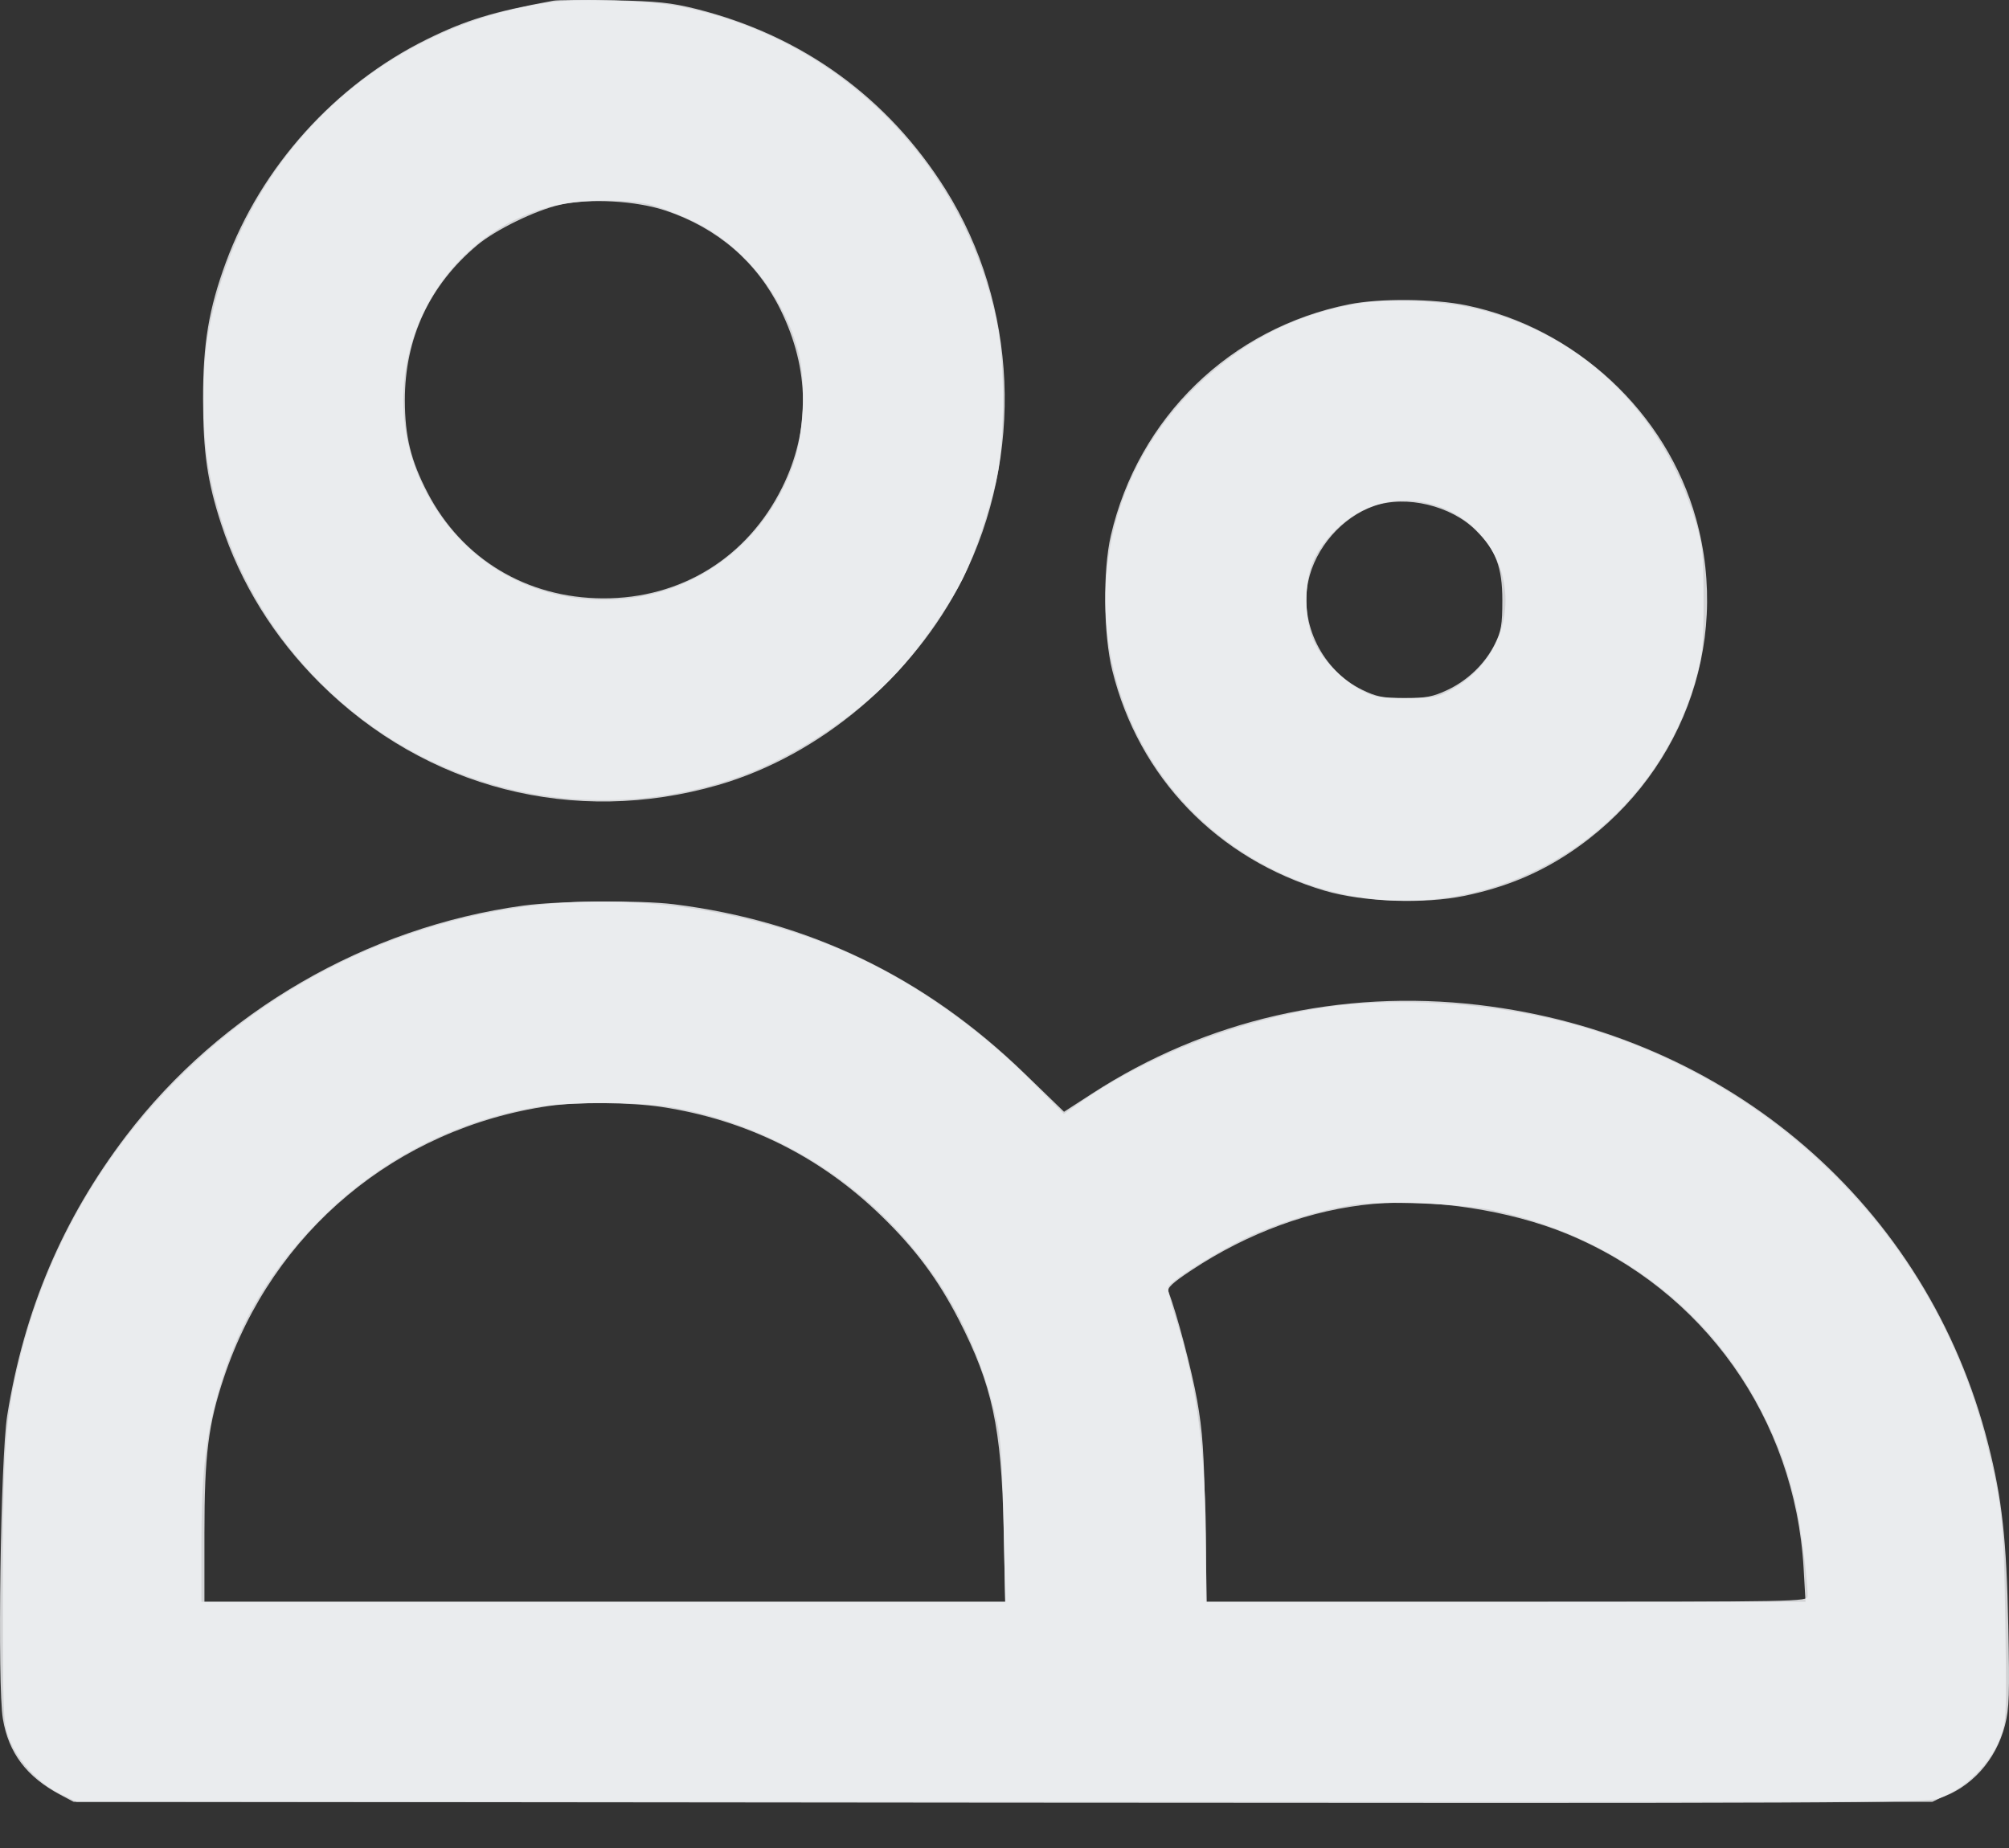 <svg width="25" height="23" viewBox="0 0 25 23" fill="none" xmlns="http://www.w3.org/2000/svg">
<rect x="0" y="0" width="25" height="23" fill="#333333" stroke="none"/>
<path fill-rule="evenodd" clip-rule="evenodd" d="M6.886 0.009C6.133 0.147 5.797 0.25 5.312 0.489C4.171 1.052 3.25 2.075 2.811 3.265C2.599 3.841 2.526 4.276 2.527 4.964C2.528 5.631 2.581 5.997 2.752 6.521C2.994 7.262 3.41 7.933 3.982 8.503C5.299 9.814 7.148 10.287 8.937 9.77C10.202 9.404 11.365 8.424 11.976 7.21C12.747 5.675 12.666 3.791 11.766 2.357C11.048 1.214 9.982 0.442 8.667 0.112C8.351 0.033 8.182 0.015 7.634 0.004C7.274 -0.003 6.937 -0.001 6.886 0.009ZM6.967 2.549C6.663 2.618 6.168 2.859 5.941 3.049C5.345 3.548 5.037 4.207 5.038 4.983C5.039 5.433 5.112 5.731 5.319 6.13C5.749 6.958 6.554 7.443 7.503 7.447C8.474 7.451 9.3 6.941 9.733 6.068C10.086 5.357 10.078 4.595 9.711 3.851C9.42 3.262 8.931 2.84 8.289 2.623C7.918 2.498 7.335 2.465 6.967 2.549ZM16.791 3.787C15.313 4.081 14.164 5.197 13.823 6.667C13.723 7.102 13.731 7.899 13.841 8.343C14.169 9.674 15.152 10.693 16.486 11.086C16.966 11.227 17.72 11.254 18.227 11.149C18.721 11.046 19.131 10.878 19.522 10.62C20.912 9.701 21.544 8.04 21.106 6.458C20.739 5.133 19.606 4.08 18.246 3.8C17.845 3.717 17.174 3.711 16.791 3.787ZM17.1 6.297C16.7 6.436 16.366 6.819 16.279 7.238C16.169 7.765 16.458 8.344 16.948 8.584C17.129 8.672 17.207 8.688 17.478 8.688C17.745 8.688 17.831 8.672 18.008 8.589C18.265 8.469 18.483 8.258 18.604 8.012C18.681 7.856 18.695 7.773 18.695 7.472C18.695 7.059 18.616 6.85 18.365 6.6C18.058 6.293 17.498 6.159 17.1 6.297ZM6.511 11.271C4.563 11.538 2.747 12.591 1.57 14.136C0.782 15.171 0.301 16.301 0.09 17.616C0.007 18.134 -0.034 20.98 0.036 21.394C0.107 21.817 0.331 22.114 0.748 22.336L0.916 22.425L12.425 22.436C22.916 22.445 23.951 22.44 24.121 22.385C24.526 22.254 24.837 21.911 24.95 21.471C25.003 21.263 25.009 21.084 24.991 20.236C24.969 19.154 24.913 18.651 24.742 17.977C23.989 15.003 21.515 12.872 18.396 12.507C16.684 12.307 15.006 12.692 13.591 13.61L13.241 13.837L12.748 13.359C11.512 12.161 10.064 11.463 8.384 11.254C7.961 11.202 6.953 11.211 6.511 11.271ZM6.83 13.765C4.935 14.041 3.393 15.329 2.787 17.142C2.592 17.724 2.544 18.106 2.544 19.085L2.544 19.936H12.51L12.489 19.01C12.462 17.768 12.347 17.236 11.933 16.428C11.673 15.923 11.39 15.542 10.968 15.133C10.204 14.392 9.287 13.937 8.233 13.777C7.847 13.719 7.187 13.713 6.83 13.765ZM17.085 14.984C16.319 15.054 15.537 15.339 14.828 15.808C14.592 15.964 14.522 16.029 14.54 16.076C14.644 16.345 14.828 17.043 14.897 17.428C14.965 17.81 14.984 18.085 14.998 18.916L15.017 19.936H22.468L22.444 19.515C22.336 17.655 21.202 16.055 19.491 15.353C18.786 15.064 17.828 14.917 17.085 14.984Z" fill="#EEF0F2" fill-opacity="0.85"/>
<path fill-rule="evenodd" clip-rule="evenodd" d="M6.867 0.026C4.7 0.324 3.005 1.95 2.596 4.122C2.513 4.565 2.513 5.354 2.596 5.825C2.775 6.838 3.261 7.769 3.989 8.497C5.334 9.842 7.296 10.301 9.117 9.695C9.826 9.459 10.642 8.932 11.153 8.379C11.44 8.069 11.803 7.554 11.976 7.21C12.128 6.91 12.328 6.312 12.41 5.919C12.503 5.465 12.505 4.52 12.414 4.058C12.011 2.033 10.453 0.468 8.451 0.079C8.072 0.005 7.224 -0.023 6.867 0.026ZM6.856 2.57C5.358 2.962 4.583 4.676 5.274 6.068C5.728 6.984 6.618 7.51 7.634 7.463C8.655 7.415 9.519 6.766 9.871 5.782C9.999 5.423 10.032 4.768 9.94 4.4C9.764 3.697 9.262 3.063 8.645 2.762C8.47 2.677 8.226 2.581 8.104 2.55C7.79 2.471 7.197 2.48 6.856 2.57ZM16.858 3.785C16.106 3.918 15.461 4.253 14.887 4.808C13.063 6.573 13.508 9.593 15.766 10.784C17.875 11.896 20.484 10.737 21.115 8.408C21.189 8.133 21.201 8.004 21.199 7.453C21.197 6.871 21.189 6.788 21.096 6.48C20.694 5.149 19.715 4.186 18.428 3.857C17.961 3.738 17.298 3.707 16.858 3.785ZM16.973 6.344C16.714 6.466 16.462 6.721 16.343 6.979C16.227 7.232 16.229 7.717 16.348 7.977C16.456 8.213 16.693 8.459 16.936 8.589C17.102 8.678 17.163 8.689 17.497 8.689C17.841 8.689 17.887 8.68 18.07 8.579C18.657 8.253 18.895 7.555 18.622 6.956C18.34 6.336 17.582 6.055 16.973 6.344ZM6.755 11.257C3.61 11.587 0.994 13.859 0.247 16.906C0.064 17.652 0.036 18.042 0.036 19.806C0.036 21.353 0.04 21.441 0.113 21.636C0.214 21.908 0.472 22.189 0.74 22.321L0.953 22.425H24.047L24.261 22.321C24.531 22.188 24.786 21.908 24.891 21.628C24.968 21.422 24.971 21.373 24.954 20.198C24.936 18.913 24.917 18.734 24.716 17.934C24.074 15.382 22.055 13.381 19.453 12.716C18.515 12.476 17.33 12.406 16.468 12.54C15.391 12.707 14.285 13.137 13.462 13.709L13.239 13.864L12.842 13.463C12.249 12.866 11.538 12.345 10.831 11.991C9.635 11.392 8.098 11.115 6.755 11.257ZM6.642 13.783C5.629 13.964 4.706 14.449 3.981 15.181C3.313 15.857 2.919 16.547 2.678 17.467C2.552 17.948 2.506 18.418 2.506 19.242V19.936H12.508L12.489 18.954C12.475 18.242 12.453 17.899 12.41 17.709C12.175 16.687 11.739 15.882 11.04 15.181C10.315 14.453 9.366 13.957 8.359 13.781C7.945 13.709 7.054 13.71 6.642 13.783ZM16.828 14.997C16.409 15.063 15.885 15.224 15.51 15.404C15.118 15.591 14.568 15.94 14.537 16.02C14.527 16.046 14.571 16.225 14.634 16.418C14.891 17.206 15.008 18.107 15.008 19.309L15.008 19.936H18.751C22.399 19.936 22.494 19.934 22.494 19.865C22.494 19.653 22.407 18.979 22.345 18.717C22.24 18.271 22.132 17.977 21.922 17.564C21.267 16.279 20.074 15.385 18.583 15.063C18.195 14.98 17.181 14.941 16.828 14.997Z" fill="#EEF0F2" fill-opacity="0.85"/>
</svg>
